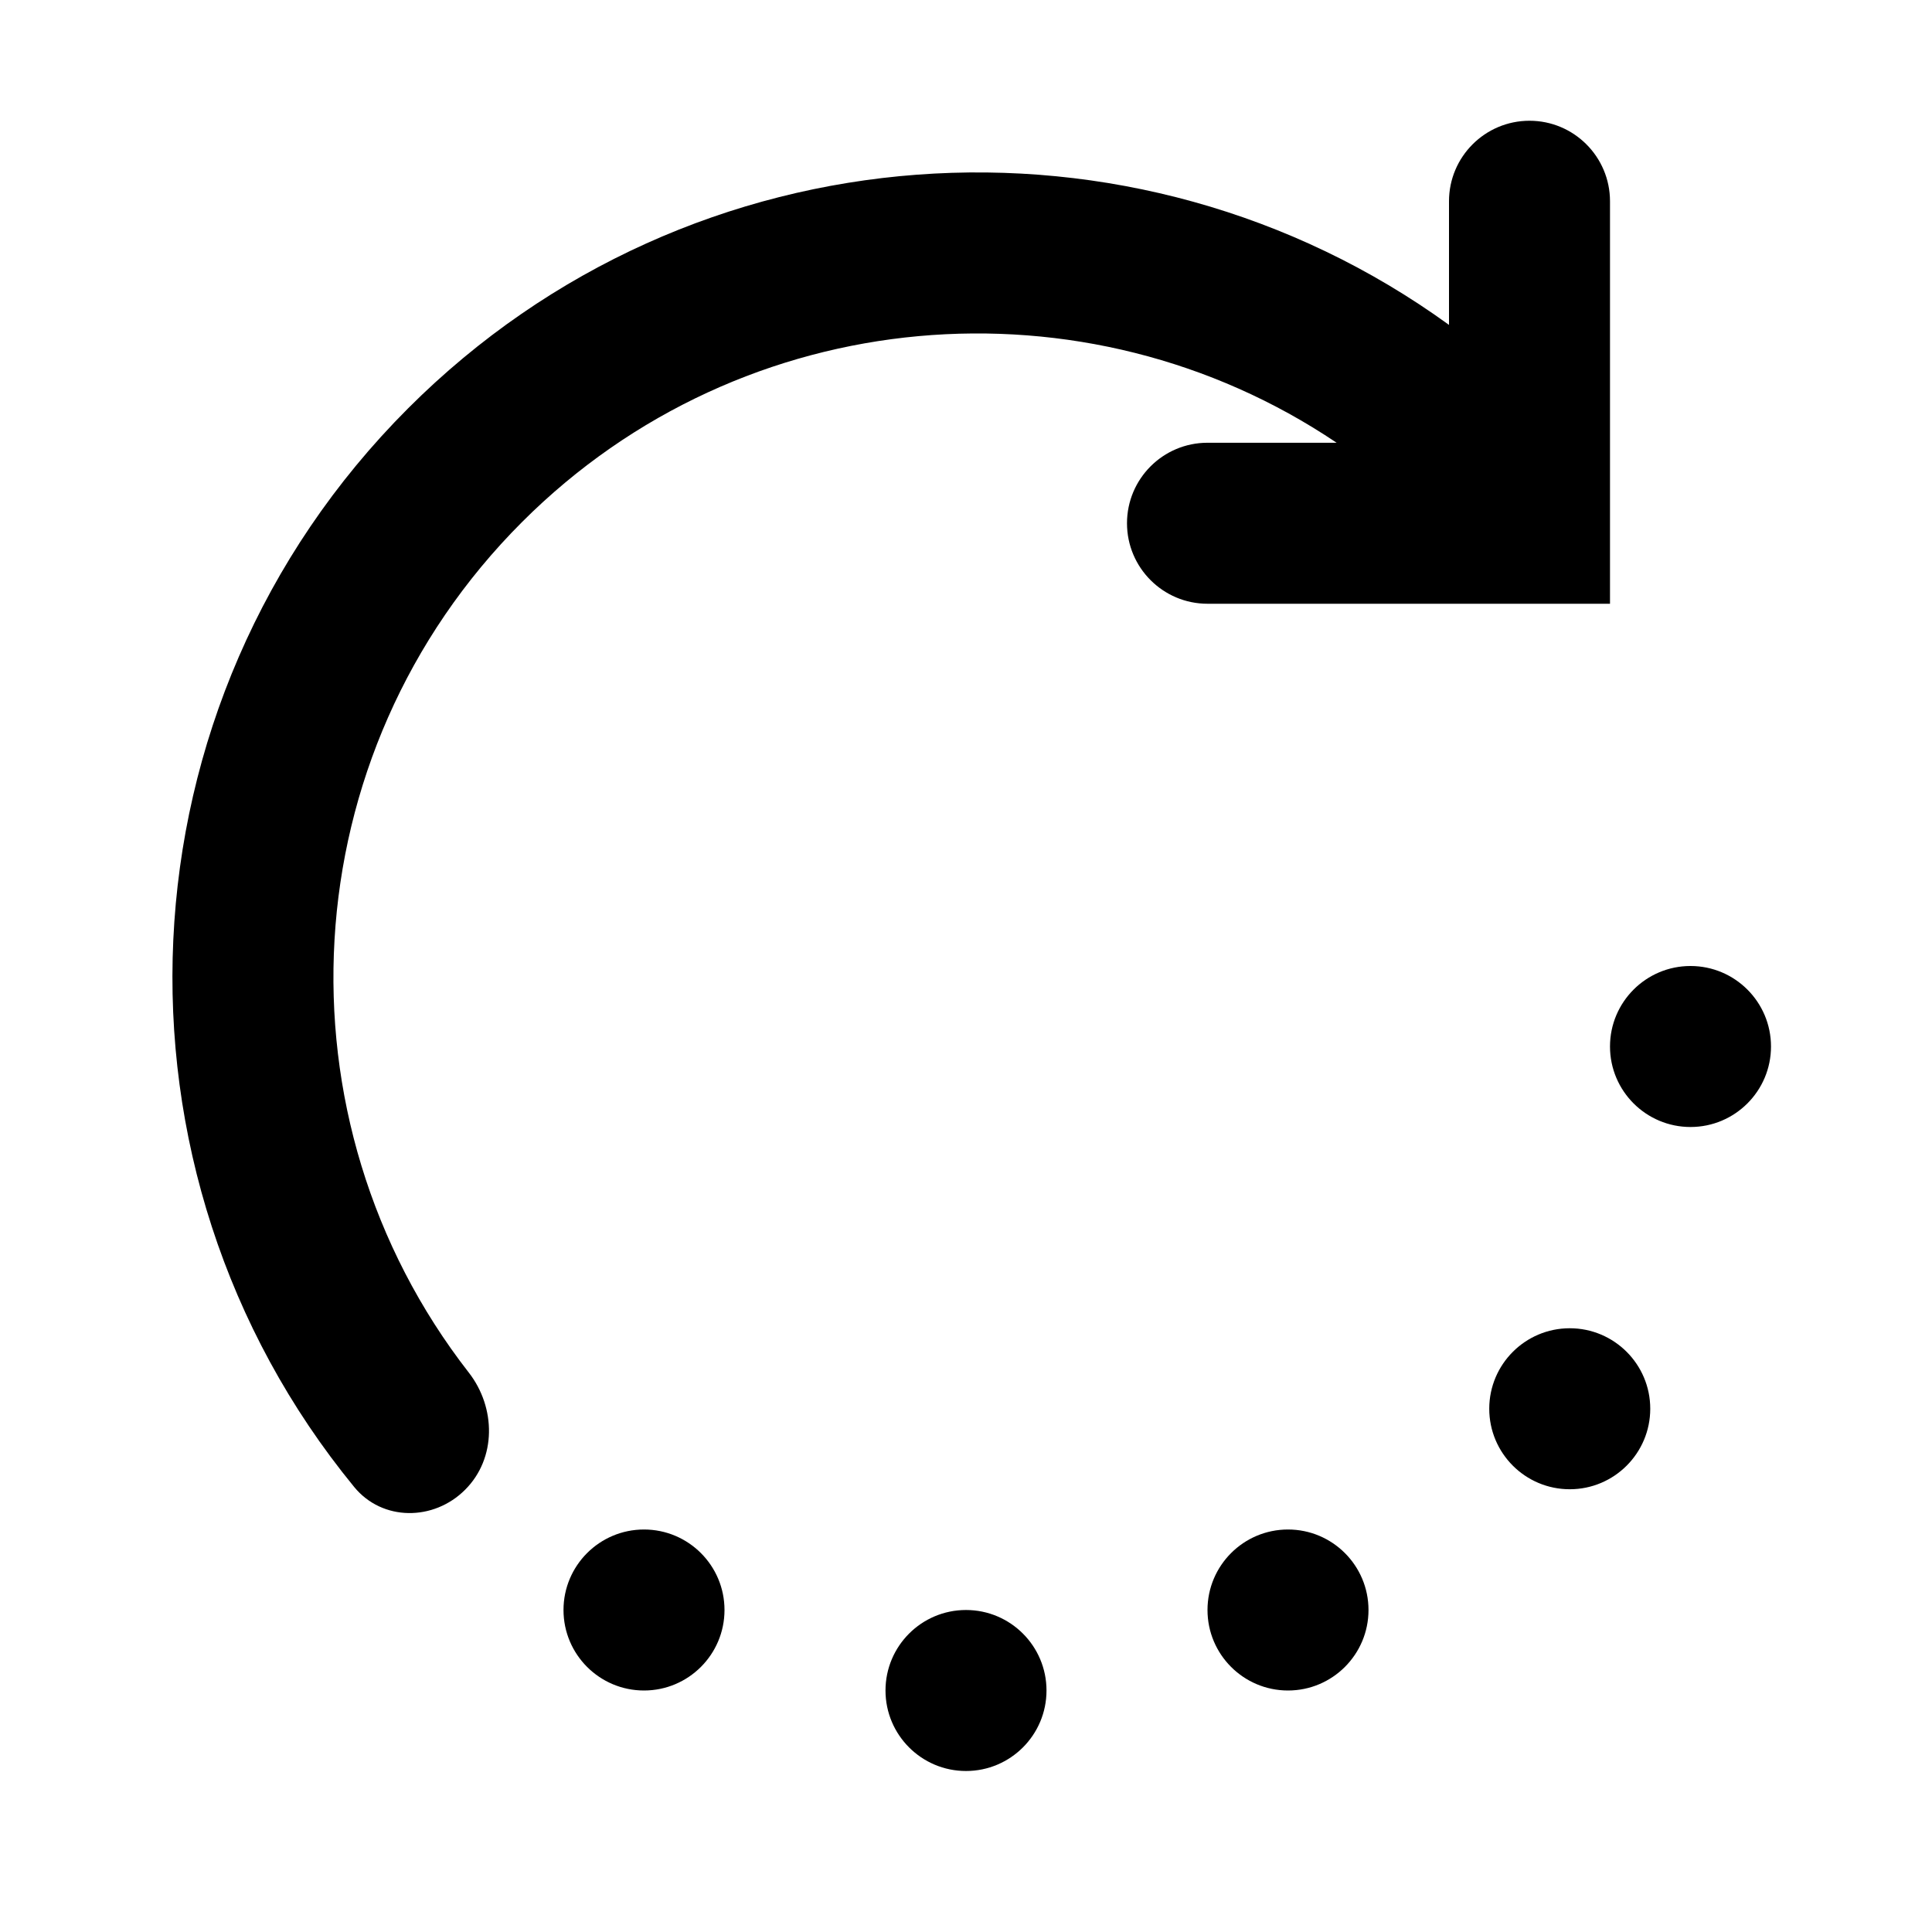 <svg xmlns="http://www.w3.org/2000/svg" width="24" height="24" fill="none" viewBox="0 0 24 24"><path fill="#000" fill-rule="evenodd" d="M19 1.5C19.552 1.5 20 1.948 20 2.5V7.5H15C14.448 7.5 14 7.052 14 6.5C14 5.948 14.448 5.5 15 5.5H16.604C13.493 3.406 9.236 3.734 6.485 6.485C3.6 9.37 3.379 13.911 5.823 17.05C6.162 17.485 6.169 18.116 5.778 18.506C5.388 18.897 4.75 18.899 4.4 18.472C1.18 14.544 1.404 8.738 5.071 5.071C8.594 1.548 14.091 1.203 18 4.036V2.5C18 1.948 18.448 1.5 19 1.5ZM8 21C8.552 21 9 20.552 9 20C9 19.448 8.552 19 8 19C7.448 19 7 19.448 7 20C7 20.552 7.448 21 8 21ZM13 21C13 21.552 12.552 22 12 22C11.448 22 11 21.552 11 21C11 20.448 11.448 20 12 20C12.552 20 13 20.448 13 21ZM16 21C16.552 21 17 20.552 17 20C17 19.448 16.552 19 16 19C15.448 19 15 19.448 15 20C15 20.552 15.448 21 16 21ZM20.5 17.5C20.5 18.052 20.052 18.5 19.5 18.5C18.948 18.5 18.5 18.052 18.5 17.5C18.5 16.948 18.948 16.5 19.5 16.5C20.052 16.5 20.5 16.948 20.5 17.5ZM21 14C21.552 14 22 13.552 22 13C22 12.448 21.552 12 21 12C20.448 12 20 12.448 20 13C20 13.552 20.448 14 21 14Z" clip-rule="evenodd"/></svg>